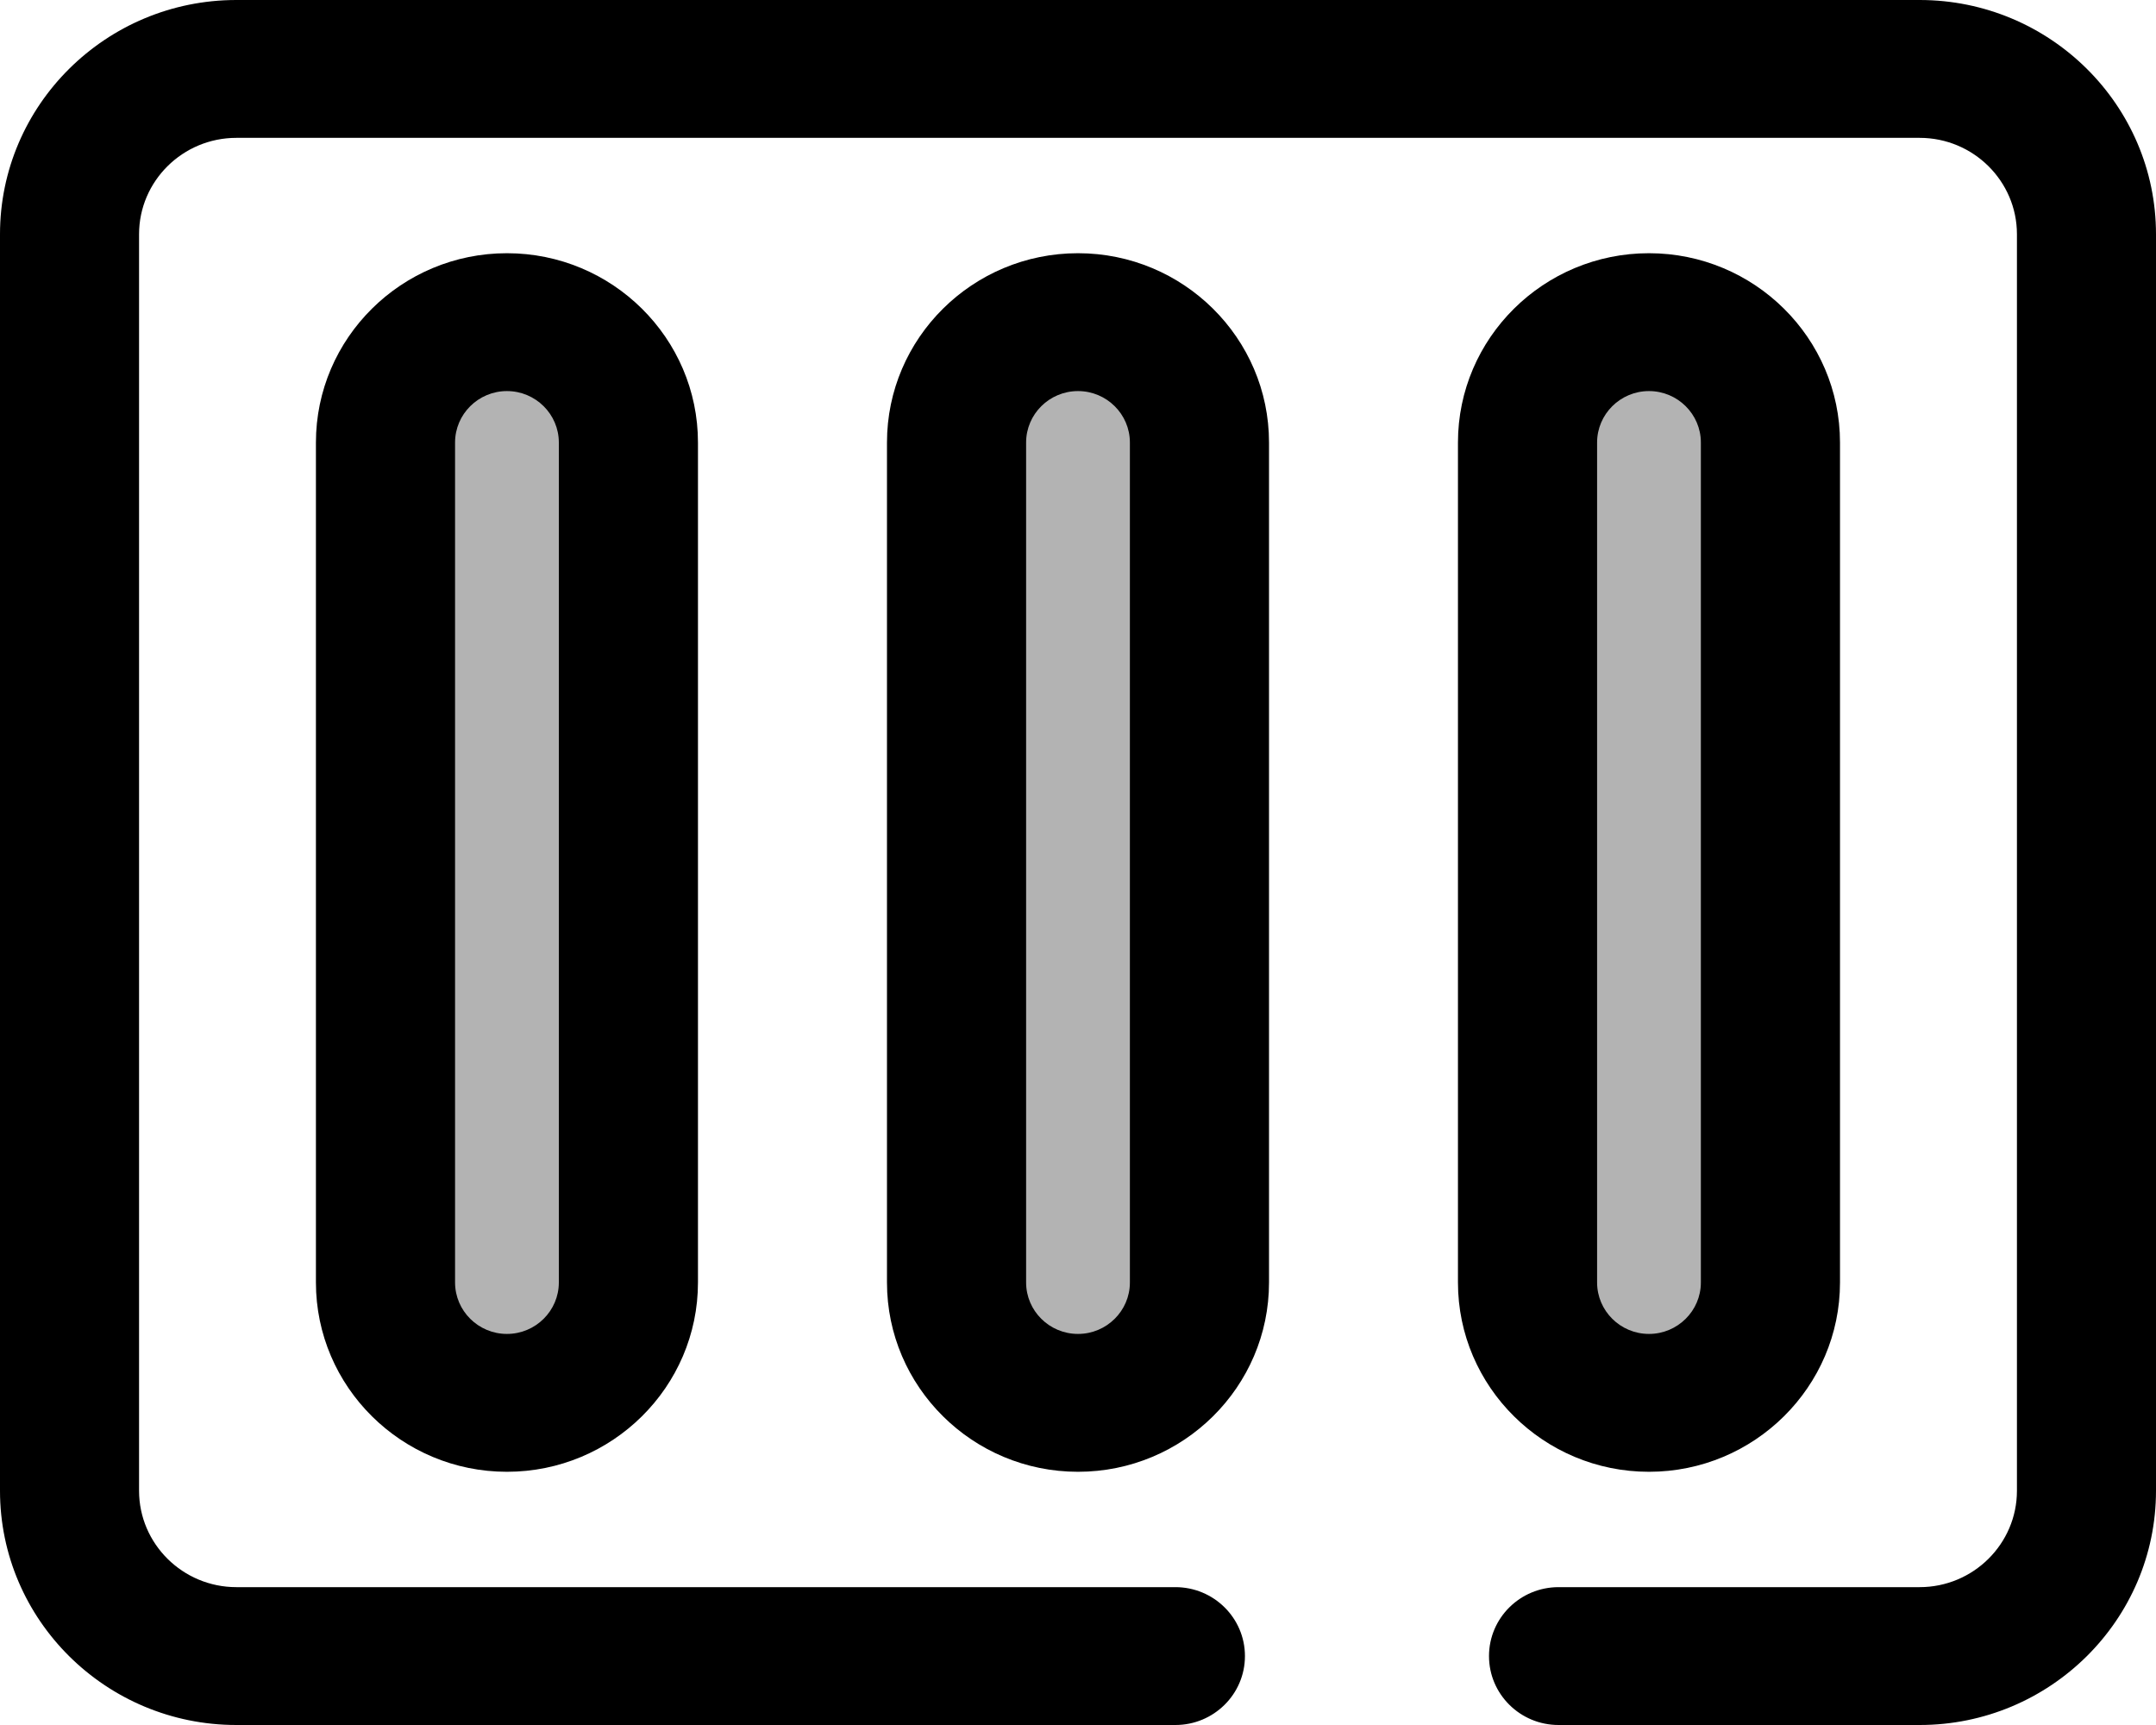 <svg width="30" height="24" viewBox="0 0 30 24" fill="none" xmlns="http://www.w3.org/2000/svg">
<path d="M26.711 24H21.687C21.153 24 20.719 23.571 20.719 23.041C20.719 22.511 21.153 22.082 21.687 22.082H26.711C27.457 22.082 28.065 21.48 28.065 20.741V3.259C28.065 2.519 27.457 1.918 26.711 1.918H3.289C2.543 1.918 1.935 2.519 1.935 3.259V20.741C1.935 21.48 2.543 22.082 3.289 22.082H16.355C16.889 22.082 17.323 22.511 17.323 23.041C17.323 23.571 16.889 24 16.355 24H3.289C1.475 24 -1.52539e-07 22.538 -1.52539e-07 20.741V3.259C-1.52539e-07 1.462 1.475 -3.80037e-07 3.289 -3.80037e-07H26.711C28.525 -3.80037e-07 30 1.462 30 3.259V20.741C30 22.538 28.524 24 26.711 24Z" fill="black"/>
<path d="M1.69 15.036C0.761 15.036 -2.70212e-07 14.283 -2.70212e-07 13.361V1.675C-2.70212e-07 0.754 0.761 -1.38195e-07 1.69 -1.38195e-07C2.62 -1.38195e-07 3.38 0.754 3.38 1.675V13.361C3.38 14.283 2.62 15.036 1.69 15.036Z" transform="translate(5.365 4.482)" fill="black" fill-opacity="0.3"/>
<path d="M2.658 16.954C1.192 16.954 1.7433e-07 15.772 1.7433e-07 14.32V2.634C1.7433e-07 1.181 1.192 2.24567e-07 2.658 2.24567e-07C4.124 2.24567e-07 5.316 1.181 5.316 2.634V14.32C5.316 15.773 4.123 16.954 2.658 16.954ZM2.658 1.918C2.26 1.918 1.936 2.239 1.936 2.634V14.32C1.936 14.715 2.26 15.036 2.658 15.036C3.056 15.036 3.38 14.715 3.38 14.32V2.634C3.38 2.239 3.056 1.918 2.658 1.918Z" transform="translate(4.396 3.523)" fill="black"/>
<path d="M1.69 15.036C0.761 15.036 -4.70691e-07 14.283 -4.70691e-07 13.361V1.675C-4.70691e-07 0.754 0.761 -1.38195e-07 1.69 -1.38195e-07C2.62 -1.38195e-07 3.38 0.754 3.38 1.675V13.361C3.38 14.283 2.62 15.036 1.69 15.036Z" transform="translate(13.31 4.482)" fill="black" fill-opacity="0.3"/>
<path d="M2.658 16.954C1.192 16.954 5.57856e-07 15.772 5.57856e-07 14.32V2.634C5.57856e-07 1.181 1.192 2.24567e-07 2.658 2.24567e-07C4.124 2.24567e-07 5.316 1.181 5.316 2.634V14.32C5.316 15.773 4.124 16.954 2.658 16.954ZM2.658 1.918C2.26 1.918 1.936 2.239 1.936 2.634V14.32C1.936 14.715 2.26 15.036 2.658 15.036C3.056 15.036 3.38 14.715 3.38 14.32V2.634C3.38 2.239 3.056 1.918 2.658 1.918Z" transform="translate(12.342 3.523)" fill="black"/>
<path d="M1.69 15.036C0.761 15.036 9.2395e-07 14.283 9.2395e-07 13.361V1.675C9.2395e-07 0.754 0.761 -1.38195e-07 1.69 -1.38195e-07C2.62 -1.38195e-07 3.38 0.754 3.38 1.675V13.361C3.38 14.283 2.62 15.036 1.69 15.036Z" transform="translate(21.255 4.482)" fill="black" fill-opacity="0.3"/>
<path d="M2.658 16.954C1.192 16.954 2.78928e-07 15.772 2.78928e-07 14.32V2.634C2.78928e-07 1.181 1.192 2.24567e-07 2.658 2.24567e-07C4.124 2.24567e-07 5.316 1.181 5.316 2.634V14.32C5.316 15.773 4.123 16.954 2.658 16.954ZM2.658 1.918C2.26 1.918 1.936 2.239 1.936 2.634V14.32C1.936 14.715 2.26 15.036 2.658 15.036C3.056 15.036 3.38 14.715 3.38 14.32V2.634C3.38 2.239 3.056 1.918 2.658 1.918Z" transform="translate(20.287 3.523)" fill="black"/>
</svg>
